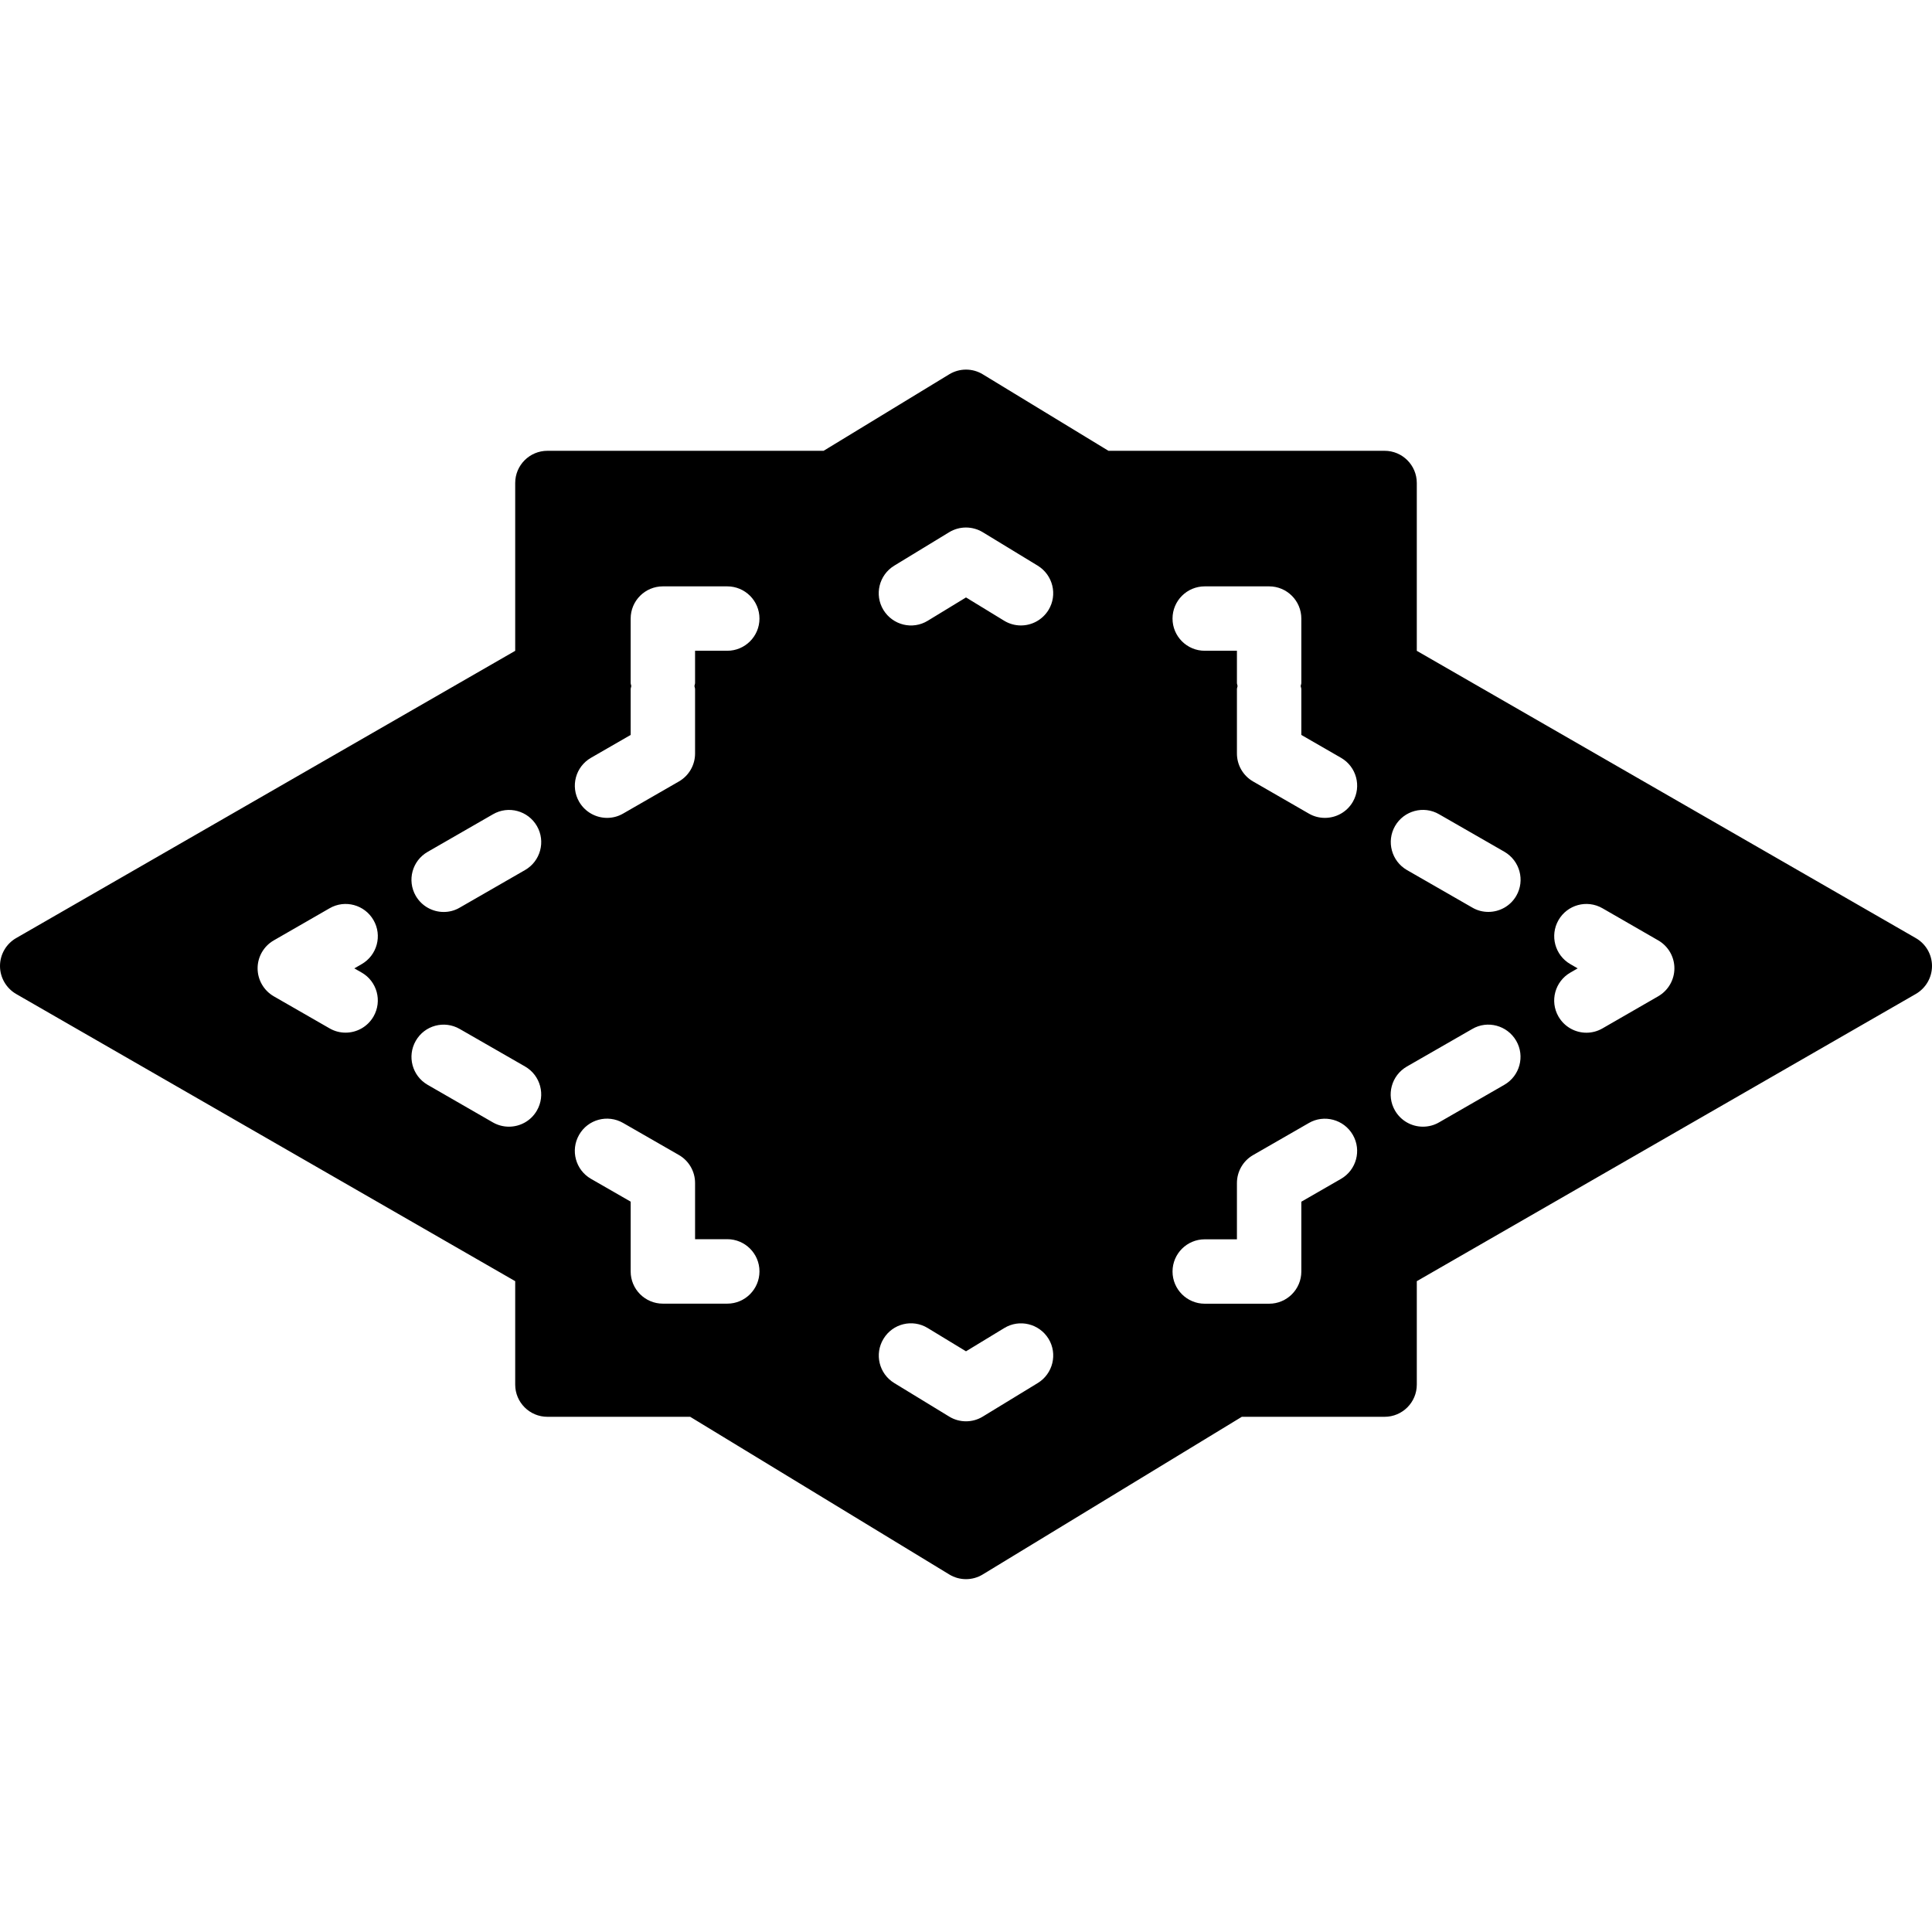 <?xml version="1.0" encoding="iso-8859-1"?>
<!-- Generator: Adobe Illustrator 19.2.1, SVG Export Plug-In . SVG Version: 6.00 Build 0)  -->
<svg version="1.1" xmlns="http://www.w3.org/2000/svg" xmlns:xlink="http://www.w3.org/1999/xlink" x="0px" y="0px"
	 viewBox="0 0 30 30" style="enable-background:new 0 0 30 30;" xml:space="preserve">
<g id="Photo_frame">
</g>
<g id="Photo_frame_2">
</g>
<g id="Photo_frame_3">
</g>
<g id="Photo_frame__4">
</g>
<g id="Photo_frame_5">
</g>
<g id="Photo_frame_6">
</g>
<g id="Photo_frame_7">
</g>
<g id="Round_Frame_1">
</g>
<g id="Rectangle_Frame_1">
</g>
<g id="Square_Frame_1">
</g>
<g id="Rectangle_Frame_2">
</g>
<g id="Oval_Frame_1">
</g>
<g id="Round_Frame_2">
</g>
<g id="Rectangle_Frame_3">
</g>
<g id="Rectangle_Frame_4">
</g>
<g id="Rectangle_Frame_5">
</g>
<g id="Square_Frame_2">
</g>
<g id="Rectangle_Frame_6">
</g>
<g id="Rectangle_Frame_7">
</g>
<g id="Oval_Frame_2">
</g>
<g id="Round_Frame_3">
</g>
<g id="Rectangle_Frame_8">
</g>
<g id="Square_Frame_3">
</g>
<g id="Rectangle_Frame_9">
</g>
<g id="Rectangle_Frame_10">
</g>
<g id="Square_Frame_4">
</g>
<g id="Rectangle_Frame_11">
</g>
<g id="Rectangle_Frame_12">
</g>
<g id="Square_Frame_5">
</g>
<g id="Rectangle_Frame_13">
</g>
<g id="Round_Frame">
</g>
<g id="Frame_2">
</g>
<g id="Frame_1">
</g>
<g id="Frame_3">
</g>
<g id="Frame_4">
</g>
<g id="Frame_5">
</g>
<g id="Frame_6">
</g>
<g id="Frame_7">
</g>
<g id="Frame_8">
</g>
<g id="Frame_9">
</g>
<g id="Frame_10">
</g>
<g id="Frame_11">
</g>
<g id="Frame_12">
</g>
<g id="Frame_13">
</g>
<g id="Frame_14">
</g>
<g id="Frame_15">
</g>
<g id="Frame_16">
</g>
<g id="Frame_17">
</g>
<g id="Frame_18">
</g>
<g id="Frame_19">
</g>
<g id="Frame_20">
</g>
<g id="Frame_21">
</g>
<g id="Frame_22">
</g>
<g id="Frame_23">
</g>
<g id="Frame_24">
</g>
<g id="Frame_25">
</g>
<g id="Frame_26">
</g>
<g id="Frame_27">
</g>
<g id="Frame_28">
</g>
<g id="Frame_29">
</g>
<g id="Frame_30">
</g>
<g id="Frame_Hole_1">
</g>
<g id="Frame_Hole_2">
</g>
<g id="Frame_Hole_3">
</g>
<g id="Frame_Hole_4">
</g>
<g id="Frame_31">
</g>
<g id="Frame_32">
</g>
<g id="Frame_33">
</g>
<g id="Frame_34">
</g>
<g id="Frame_35">
</g>
<g id="Dashed_Frame_1">
</g>
<g id="Dashed_Frame_2">
</g>
<g id="Dashed_Frame_3">
</g>
<g id="Dashed_Frame_4">
</g>
<g id="Dashed_Frame_5">
</g>
<g id="Dashed_Frame_6">
</g>
<g id="Dashed_Frame_7">
</g>
<g id="Dashed_Frame_8">
</g>
<g id="Dashed_Frame_9">
</g>
<g id="Dashed_Frame_10">
</g>
<g id="Dashed_Frame_11">
</g>
<g id="Dashed_Frame_12">
</g>
<g id="Dashed_Frame_13">
</g>
<g id="Dashed_Frame_14">
</g>
<g id="Dashed_Frame_15">
</g>
<g id="Dashed_Frame_16">
</g>
<g id="Dashed_Frame_17">
</g>
<g id="Dashed_Frame_18">
</g>
<g id="Dashed_Frame_19">
</g>
<g id="Dashed_Frame_20">
</g>
<g id="Dashed_Frame_25">
</g>
<g id="Dashed_Frame_26">
</g>
<g id="Dashed_Frame_27">
	<path d="M29.749,14.567L22,10.106V7.5C22,7.224,21.776,7,21.5,7h-4.288L15.26,5.812c-0.159-0.097-0.36-0.097-0.52,0L12.789,7H8.5
		C8.224,7,8,7.224,8,7.5v2.606l-7.75,4.461C0.096,14.656,0,14.821,0,15s0.096,0.344,0.25,0.434L8,19.894V21.5
		C8,21.776,8.224,22,8.5,22h2.217l4.023,2.448c0.08,0.049,0.17,0.073,0.26,0.073s0.18-0.024,0.26-0.073L19.283,22H21.5
		c0.276,0,0.5-0.224,0.5-0.5v-1.606l7.749-4.46C29.904,15.344,30,15.179,30,15S29.904,14.656,29.749,14.567z M5.8,15.784
		c-0.093,0.161-0.261,0.251-0.434,0.251c-0.084,0-0.17-0.021-0.249-0.067L4.25,15.47C4.096,15.38,4,15.215,4,15.036
		c0-0.179,0.096-0.344,0.25-0.433l0.867-0.499c0.239-0.139,0.545-0.056,0.683,0.184c0.138,0.239,0.056,0.545-0.184,0.683
		l-0.114,0.066l0.114,0.065C5.855,15.239,5.938,15.544,5.8,15.784z M8.337,17.244c-0.092,0.161-0.261,0.251-0.434,0.251
		c-0.084,0-0.17-0.021-0.249-0.066L6.64,16.845c-0.239-0.138-0.322-0.443-0.184-0.683c0.137-0.24,0.442-0.323,0.683-0.184
		l1.015,0.583C8.393,16.699,8.475,17.005,8.337,17.244z M8.153,13.51l-1.015,0.584C7.06,14.14,6.974,14.161,6.89,14.161
		c-0.173,0-0.341-0.09-0.434-0.25C6.318,13.671,6.4,13.366,6.64,13.228l1.015-0.584c0.239-0.139,0.545-0.056,0.683,0.184
		C8.475,13.066,8.393,13.372,8.153,13.51z M11.293,20.243h-1c-0.276,0-0.5-0.224-0.5-0.5v-1.084l-0.616-0.354
		c-0.24-0.138-0.322-0.443-0.185-0.683c0.137-0.24,0.442-0.323,0.683-0.185l0.867,0.498c0.155,0.089,0.251,0.255,0.251,0.434v0.873
		h0.5c0.276,0,0.5,0.224,0.5,0.5S11.569,20.243,11.293,20.243z M11.293,10.105h-0.5v0.5c0,0.017-0.008,0.031-0.01,0.048
		c0.002,0.017,0.01,0.031,0.01,0.048v1c0,0.179-0.096,0.344-0.25,0.433l-0.867,0.499C9.597,12.679,9.511,12.7,9.427,12.7
		c-0.173,0-0.341-0.09-0.434-0.25c-0.138-0.239-0.056-0.545,0.184-0.683l0.616-0.355v-0.711c0-0.017,0.008-0.031,0.01-0.048
		c-0.002-0.017-0.01-0.031-0.01-0.048v-1c0-0.276,0.224-0.5,0.5-0.5h1c0.276,0,0.5,0.224,0.5,0.5S11.569,10.105,11.293,10.105z
		 M16.114,21.476l-0.854,0.521c-0.08,0.049-0.17,0.073-0.26,0.073s-0.18-0.024-0.26-0.073l-0.854-0.521
		c-0.236-0.144-0.311-0.451-0.167-0.687c0.143-0.237,0.451-0.312,0.687-0.167L15,20.983l0.594-0.361
		c0.235-0.144,0.543-0.069,0.688,0.167C16.425,21.024,16.35,21.332,16.114,21.476z M16.281,9.472
		c-0.095,0.154-0.259,0.24-0.428,0.24c-0.088,0-0.178-0.023-0.26-0.073L15,9.277l-0.594,0.362c-0.237,0.145-0.543,0.068-0.688-0.167
		c-0.144-0.236-0.069-0.543,0.167-0.688l0.854-0.52c0.16-0.097,0.36-0.097,0.521,0l0.854,0.52
		C16.35,8.929,16.425,9.236,16.281,9.472z M20.822,18.306l-0.615,0.354v1.084c0,0.276-0.224,0.5-0.5,0.5h-1
		c-0.276,0-0.5-0.224-0.5-0.5s0.224-0.5,0.5-0.5h0.5V18.37c0-0.179,0.096-0.345,0.251-0.434l0.866-0.498
		c0.235-0.137,0.544-0.057,0.683,0.185C21.145,17.862,21.062,18.168,20.822,18.306z M21.007,12.45
		c-0.093,0.161-0.261,0.25-0.434,0.25c-0.085,0-0.171-0.021-0.25-0.067l-0.866-0.499c-0.154-0.089-0.25-0.254-0.25-0.433v-1
		c0-0.017,0.008-0.031,0.01-0.048c-0.002-0.017-0.01-0.031-0.01-0.048v-0.5h-0.5c-0.276,0-0.5-0.224-0.5-0.5s0.224-0.5,0.5-0.5h1
		c0.276,0,0.5,0.224,0.5,0.5v1c0,0.017-0.008,0.031-0.01,0.048c0.002,0.017,0.01,0.031,0.01,0.048v0.711l0.616,0.355
		C21.063,11.905,21.145,12.21,21.007,12.45z M23.359,16.845l-1.015,0.584c-0.078,0.045-0.164,0.066-0.249,0.066
		c-0.173,0-0.341-0.09-0.434-0.251c-0.138-0.239-0.055-0.545,0.185-0.683l1.015-0.583c0.236-0.139,0.544-0.057,0.683,0.184
		C23.682,16.401,23.599,16.707,23.359,16.845z M23.545,13.91c-0.093,0.161-0.261,0.25-0.434,0.25c-0.085,0-0.171-0.021-0.249-0.067
		l-1.015-0.583c-0.239-0.138-0.322-0.444-0.185-0.683c0.138-0.24,0.445-0.322,0.683-0.184l1.015,0.583
		C23.6,13.365,23.683,13.671,23.545,13.91z M25.749,15.47l-0.866,0.499c-0.078,0.045-0.164,0.067-0.249,0.067
		c-0.173,0-0.341-0.09-0.434-0.251c-0.138-0.239-0.055-0.545,0.185-0.683l0.113-0.065l-0.114-0.066
		c-0.239-0.138-0.321-0.443-0.184-0.683c0.138-0.24,0.443-0.323,0.684-0.184l0.866,0.499c0.154,0.089,0.25,0.254,0.25,0.433
		S25.904,15.38,25.749,15.47z"/>
</g>
<g id="Dashed_Frame_28">
</g>
<g id="Dashed_Frame_29">
</g>
<g id="Dashed_Frame_30">
</g>
<g id="Dashed_Frame_31">
</g>
<g id="Dashed_Frame_32">
</g>
<g id="Dashed_Frame_33">
</g>
<g id="Dashed_Frame_35">
</g>
</svg>
